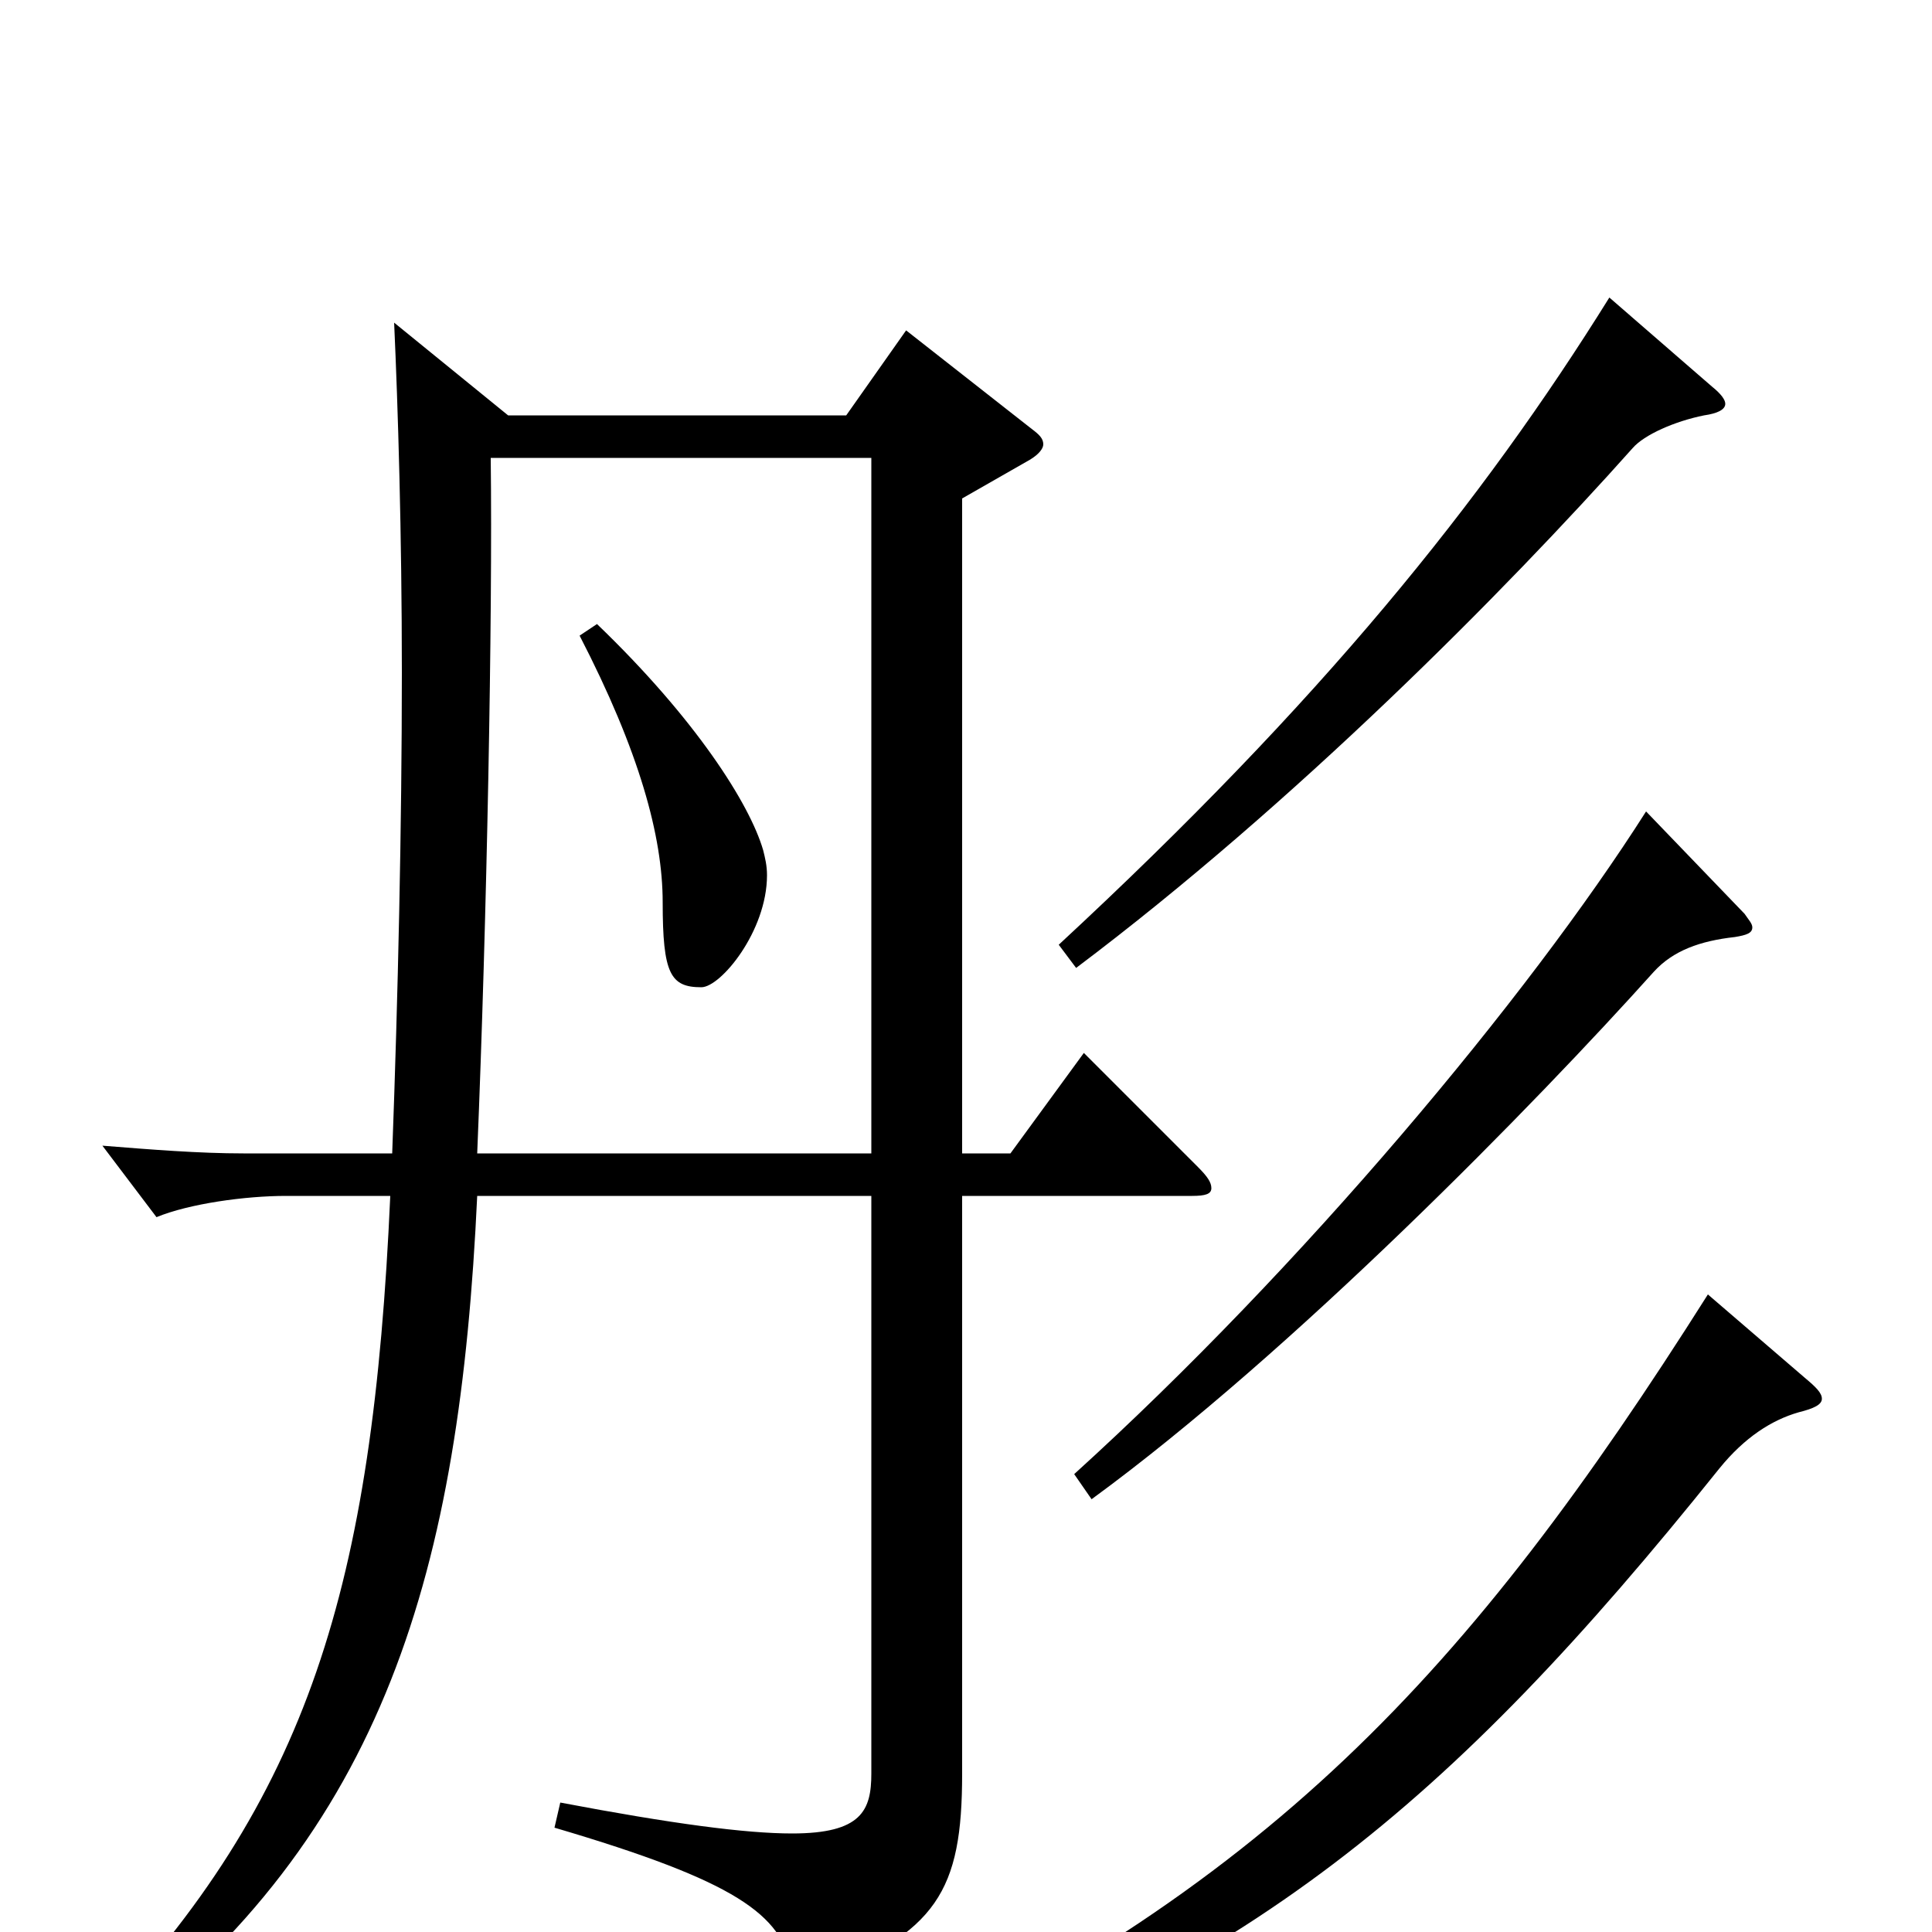 <svg xmlns="http://www.w3.org/2000/svg" viewBox="0 -1000 1000 1000">
	<path fill="#000000" d="M561 -455L523 -403H498V-742L533 -762C538 -765 540 -768 540 -770C540 -773 538 -775 534 -778L469 -829L438 -785H263L204 -833C206 -789 208 -724 208 -652C208 -572 206 -484 203 -403H126C103 -403 78 -405 53 -407L81 -370C98 -377 127 -381 148 -381H202C193 -179 160 -69 49 47L57 57C200 -51 238 -188 247 -381H451V-82C451 -63 446 -51 410 -51C386 -51 348 -56 290 -67L287 -54C382 -26 404 -9 410 19C411 24 413 27 416 27C418 27 420 26 422 25C485 0 498 -21 498 -82V-381H617C624 -381 627 -382 627 -385C627 -388 625 -391 620 -396ZM247 -403C252 -524 255 -680 254 -763H451V-403ZM300 -671C331 -611 343 -567 343 -533C343 -496 347 -489 363 -489C373 -489 397 -518 397 -547C397 -552 396 -556 395 -560C388 -584 360 -628 309 -677ZM833 -846C767 -740 684 -637 548 -511L557 -499C670 -584 779 -694 845 -768C851 -775 867 -782 882 -785C889 -786 893 -788 893 -791C893 -793 891 -796 886 -800ZM852 -580C791 -484 674 -344 556 -237L565 -224C669 -300 795 -429 856 -497C866 -508 880 -513 898 -515C904 -516 907 -517 907 -520C907 -522 905 -524 903 -527ZM884 -330C760 -134 656 -21 437 79L445 91C646 20 749 -64 890 -240C903 -256 917 -265 931 -269C939 -271 943 -273 943 -276C943 -279 940 -282 934 -287Z"/>
</svg>